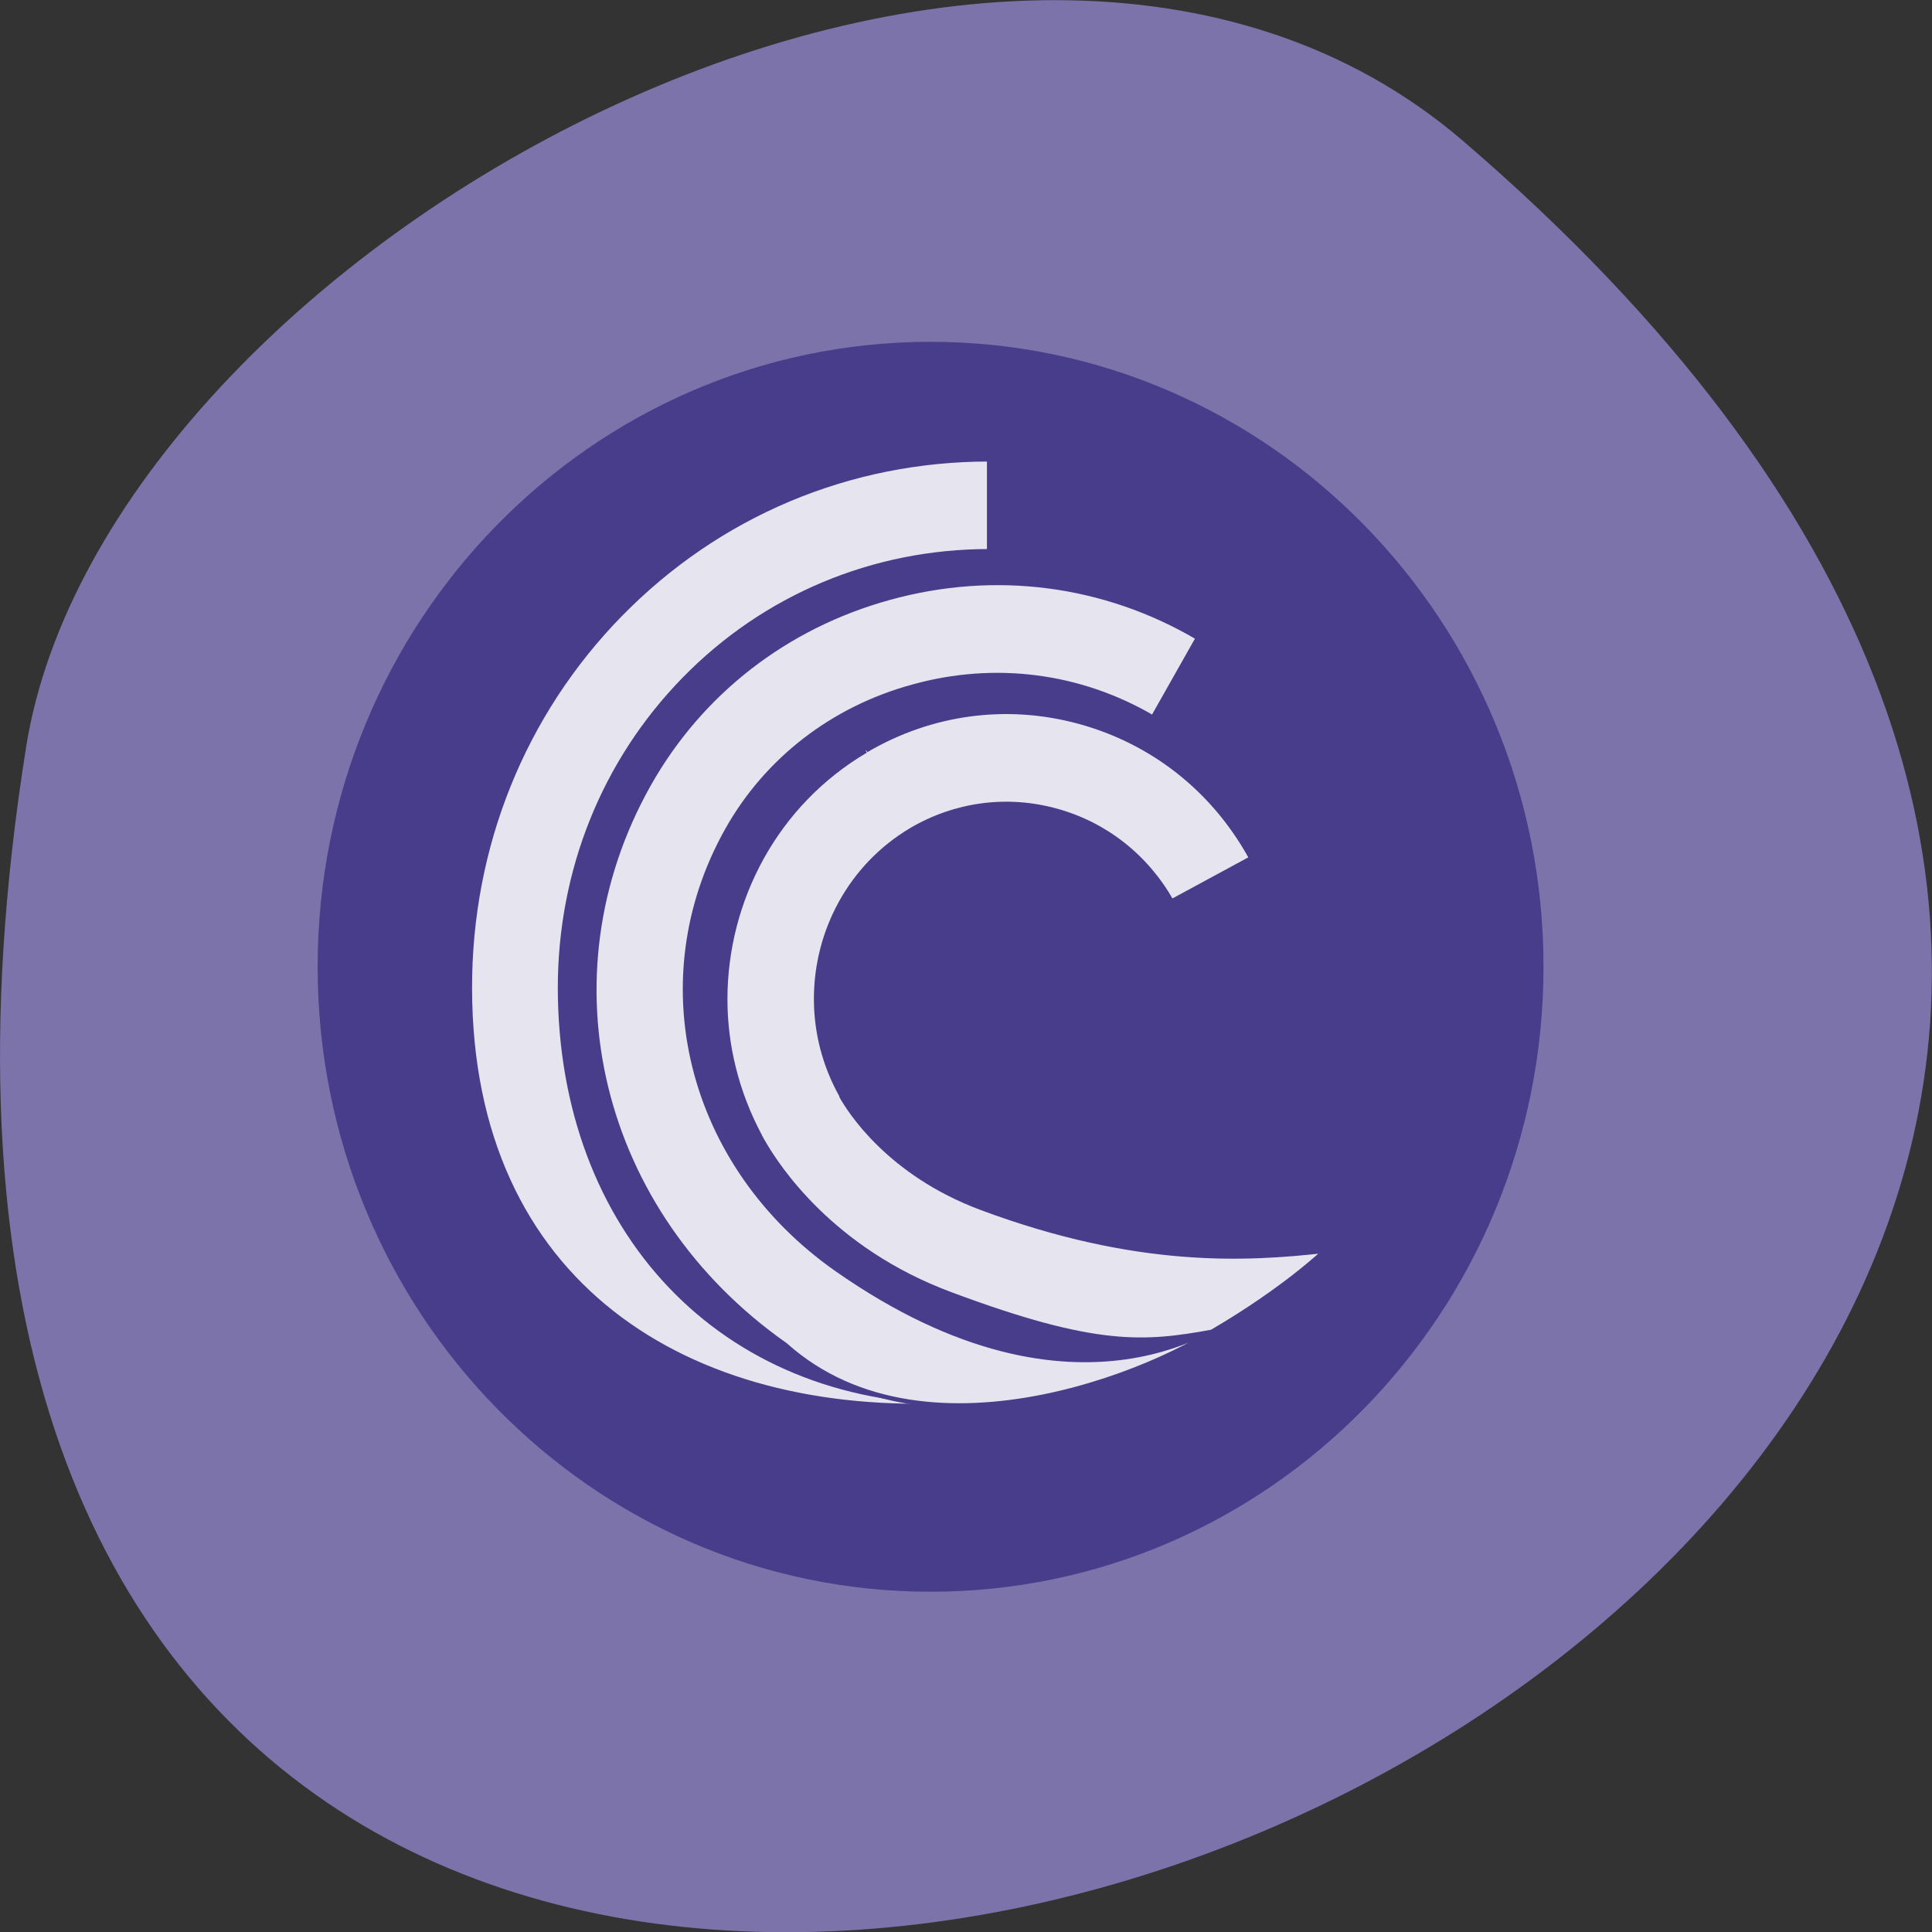 <svg xmlns="http://www.w3.org/2000/svg" viewBox="0 0 32 32"><rect x="0" y="0" width="32" height="32" fill="#333333" stroke="none"/><path d="m 24.23 2.332 c 28.16 24.18 -29.75 47.43 -23.797 10.04 c 1.305 -8.199 16.207 -16.547 23.797 -10.04" fill="#7c73ab"/><g stroke="#473d8b"><path d="m 433.69 524.05 c 0 13.504 -10.947 24.448 -24.448 24.448 c -13.501 0 -24.439 -10.944 -24.439 -24.448 c 0 -13.494 10.937 -24.438 24.439 -24.438 c 13.501 0 24.448 10.944 24.448 24.438" transform="matrix(0.407 0 0 0.415 -151.15 -201.47)" fill="#473d8b"/><g fill="#fff" fill-opacity="0.859" stroke-width="0.161" transform="matrix(0.442 0 0 0.451 -173.82 -217.11)"><path d="m 416.51 503.96 c -3.647 3.652 -5.652 8.524 -5.643 13.734 c 0.018 10.86 8.151 15.81 18.13 15.3 l 0.124 -0.104 c -8.848 0 -14.862 -6.326 -14.88 -15.205 c 0 -4.301 1.643 -8.325 4.654 -11.345 c 3.02 -3.03 7.082 -4.699 11.427 -4.699 v -3.375 c -5.245 0 -10.147 2.025 -13.811 5.694"/><path d="m 426.59 503.35 c -3.886 1.047 -7.082 3.487 -9.02 6.862 c -4.062 7.087 -1.899 15.75 5.122 20.579 c 5.404 4.742 14.712 0.684 16.84 -1.082 c -0.177 0.043 -5.749 4.604 -14.924 -1.696 c -5.546 -3.816 -7.277 -10.592 -4.106 -16.13 c 1.484 -2.587 3.956 -4.465 6.967 -5.27 c 3.082 -0.839 6.279 -0.424 8.99 1.134 l 1.687 -2.925 c -3.497 -2.02 -7.603 -2.544 -11.559 -1.471"/><path d="m 425.7 508.97 c -3.373 1.947 -5.263 5.486 -5.263 9.13 c 0 1.687 0.424 3.392 1.272 4.967 c 0 0 0.035 0.052 0.044 0.078 h -0.009 c 0 0 0.018 0.026 0.035 0.052 c 0.018 0.043 0.071 0.13 0.079 0.138 c 0.53 0.909 2.561 3.972 7.04 5.599 c 5.413 1.982 7.241 1.826 9.767 1.376 c 2.755 -1.575 4.23 -2.977 4.23 -2.977 c -2.896 0.32 -7 0.562 -12.84 -1.566 c -3.523 -1.281 -4.989 -3.626 -5.263 -4.102 c 0 0 0 -0.017 0 -0.026 c -0.645 -1.125 -0.954 -2.345 -0.954 -3.557 c 0 -2.475 1.28 -4.872 3.568 -6.205 c 1.651 -0.952 3.585 -1.203 5.422 -0.71 c 1.846 0.493 3.382 1.679 4.336 3.332 l 2.985 -1.584 l -0.062 -0.104 c -1.395 -2.44 -3.665 -4.18 -6.385 -4.907 c -2.711 -0.727 -5.546 -0.355 -7.983 1.047"/></g></g></svg>